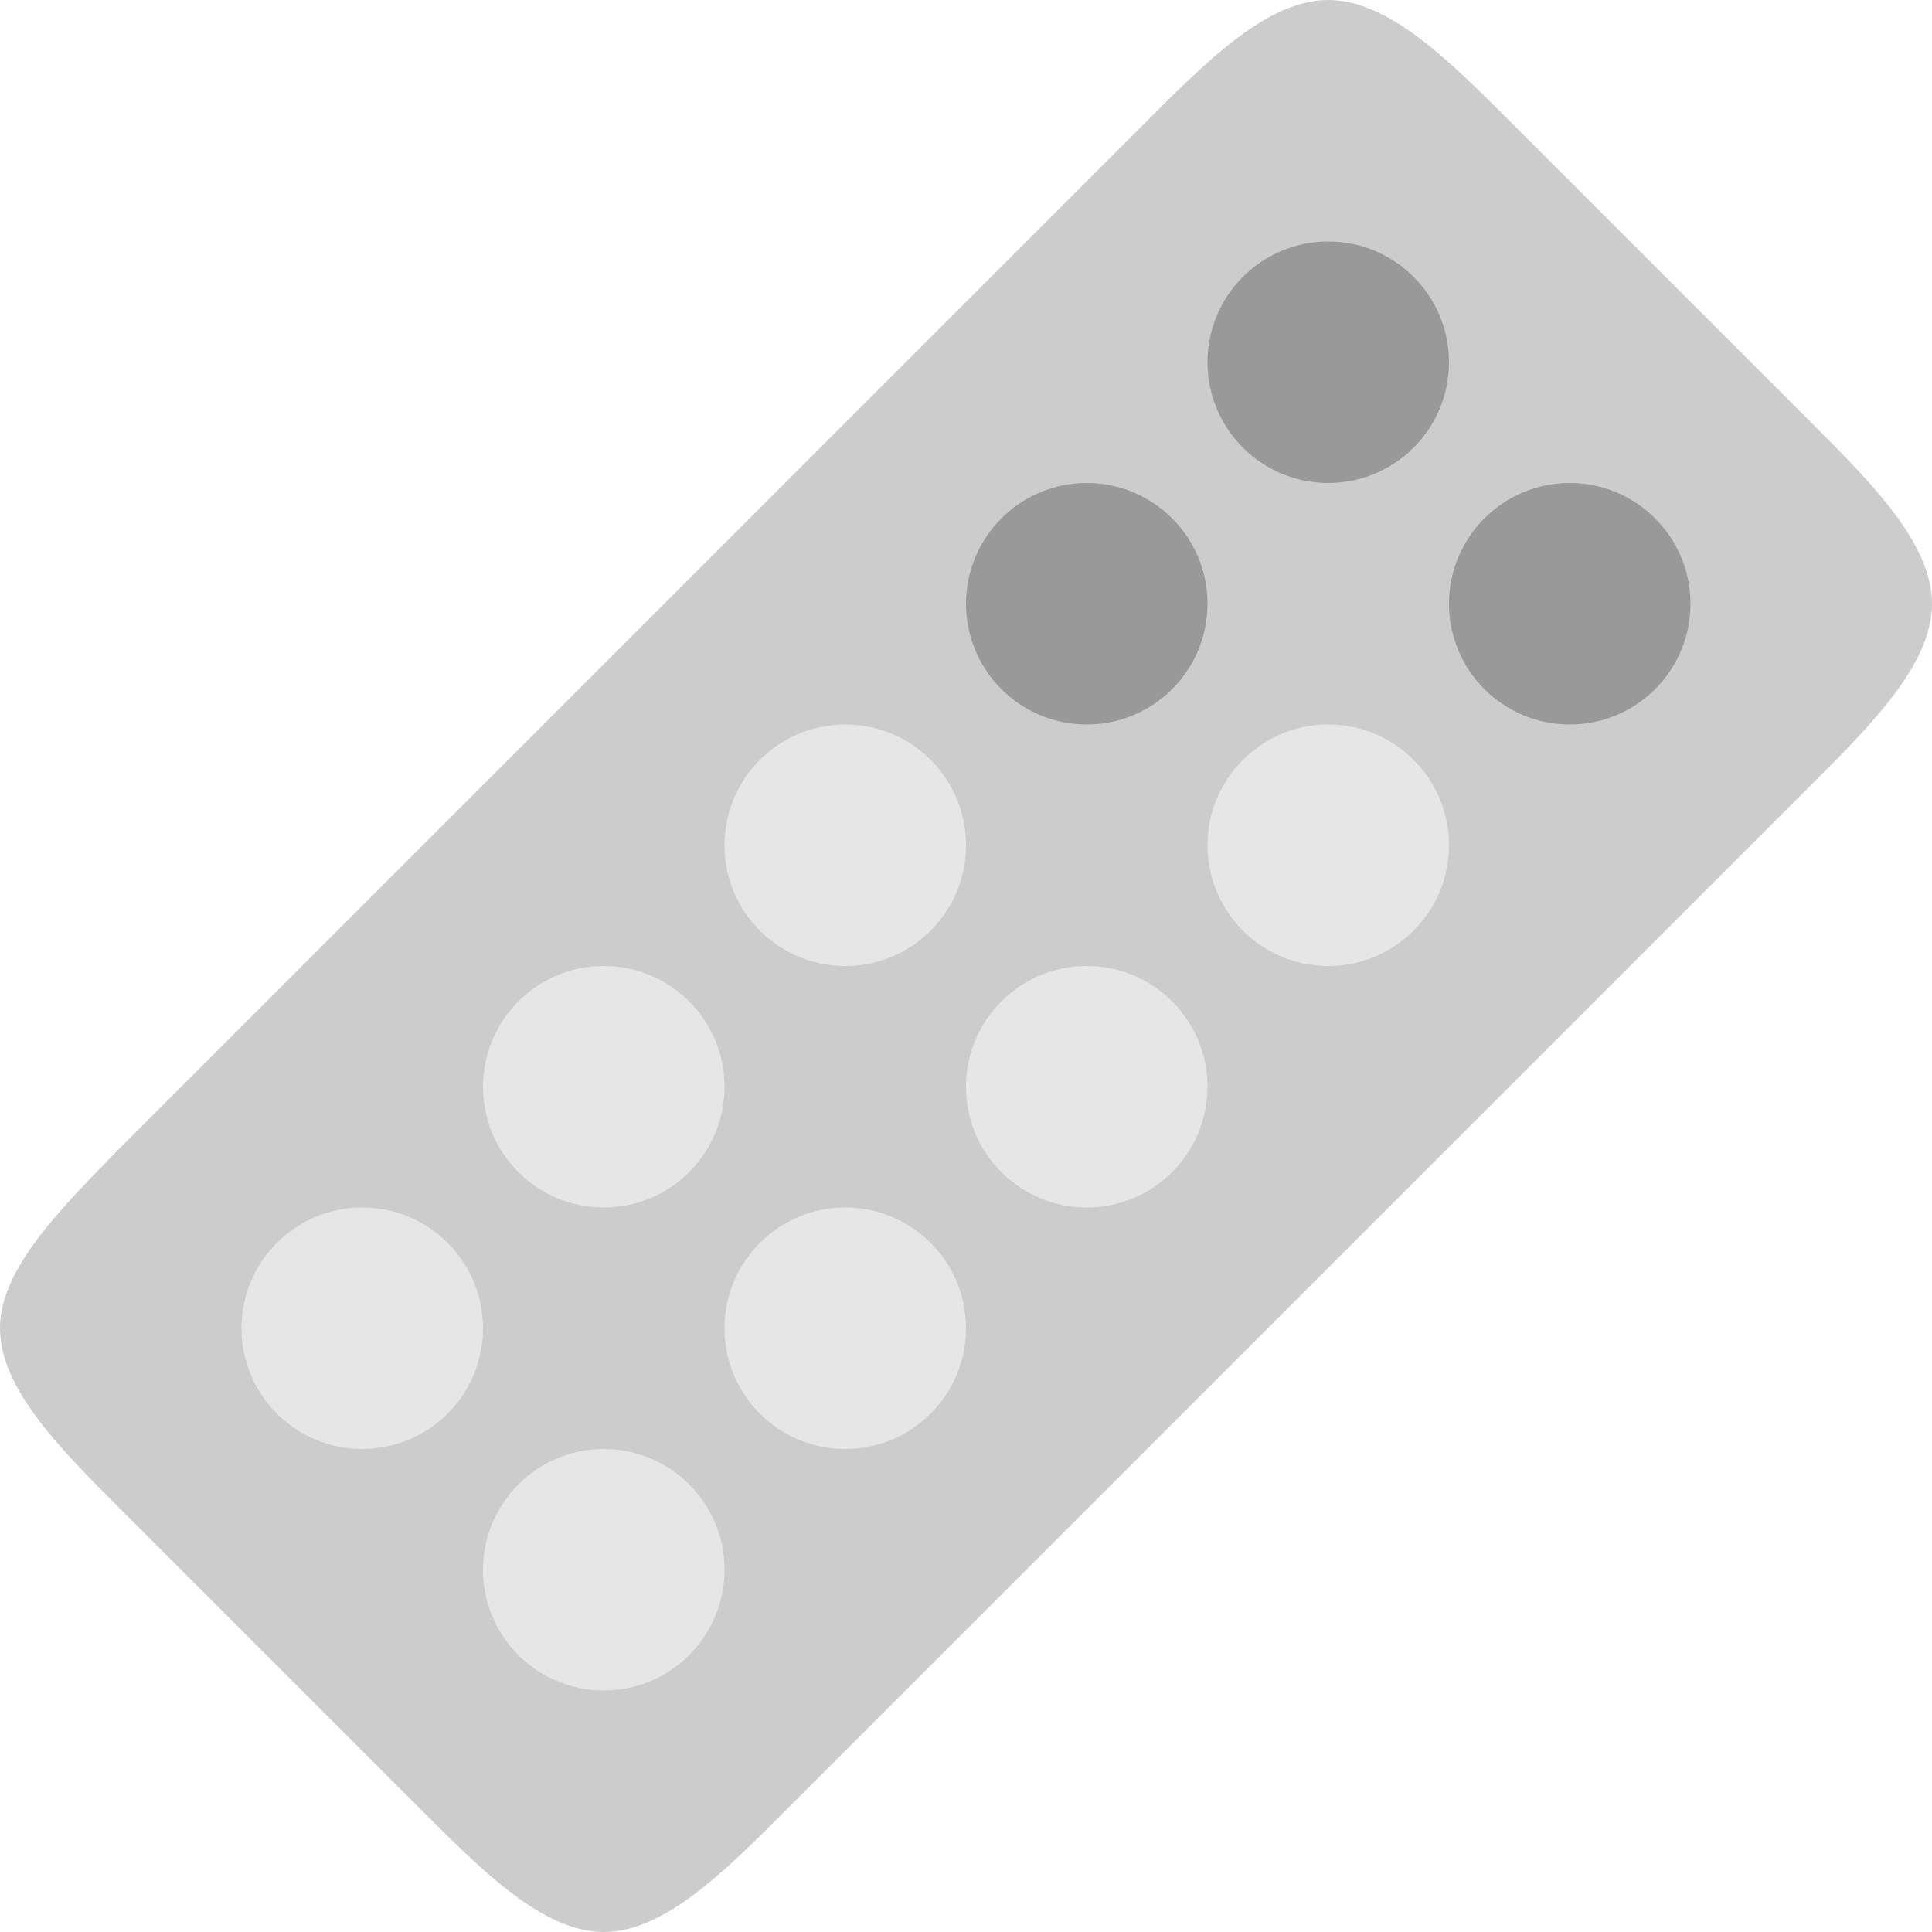<?xml version="1.0" encoding="iso-8859-1"?>
<!-- Generator: Adobe Illustrator 16.0.0, SVG Export Plug-In . SVG Version: 6.00 Build 0)  -->
<!DOCTYPE svg PUBLIC "-//W3C//DTD SVG 1.1//EN" "http://www.w3.org/Graphics/SVG/1.1/DTD/svg11.dtd">
<svg version="1.1" id="Layer_1" xmlns="http://www.w3.org/2000/svg" xmlns:xlink="http://www.w3.org/1999/xlink" x="0px" y="0px"
	 width="64px" height="64px" viewBox="0 0 64 64" style="enable-background:new 0 0 64 64;" xml:space="preserve">
<g id="Blister">
	<g>
		<path style="fill:#CCCCCC;" d="M60,14L50,4c-2-2-4-4-6-4s-4,2-6,4L4,38c-1.938,2-4,4-4,6s2,4,4,6l10,10c2,2,4,4,6,4s4-2,6-4l34-34
			c2-2,4-4,4-6S62,16,60,14z"/>
	</g>
</g>
<g id="Pills">
	<g>
		<path style="fill-rule:evenodd;clip-rule:evenodd;fill:#E6E6E6;" d="M12,40c-2.209,0-4,1.791-4,4s1.791,4,4,4s4-1.791,4-4
			S14.209,40,12,40z M20,48c-2.209,0-4,1.791-4,4s1.791,4,4,4s4-1.791,4-4S22.209,48,20,48z M20,40c2.209,0,4-1.791,4-4
			s-1.791-4-4-4s-4,1.791-4,4S17.791,40,20,40z M28,40c-2.209,0-4,1.791-4,4s1.791,4,4,4s4-1.791,4-4S30.209,40,28,40z M28,32
			c2.209,0,4-1.791,4-4s-1.791-4-4-4s-4,1.791-4,4S25.791,32,28,32z M36,32c-2.209,0-4,1.791-4,4s1.791,4,4,4s4-1.791,4-4
			S38.209,32,36,32z M44,24c-2.209,0-4,1.791-4,4s1.791,4,4,4s4-1.791,4-4S46.209,24,44,24z"/>
	</g>
</g>
<g id="Holes">
	<g>
		<path style="fill-rule:evenodd;clip-rule:evenodd;fill:#999999;" d="M36,16c-2.209,0-4,1.791-4,4s1.791,4,4,4s4-1.791,4-4
			S38.209,16,36,16z M44,8c-2.209,0-4,1.791-4,4s1.791,4,4,4s4-1.791,4-4S46.209,8,44,8z M52,16c-2.209,0-4,1.791-4,4s1.791,4,4,4
			s4-1.791,4-4S54.209,16,52,16z"/>
	</g>
</g>
<g>
</g>
<g>
</g>
<g>
</g>
<g>
</g>
<g>
</g>
<g>
</g>
<g>
</g>
<g>
</g>
<g>
</g>
<g>
</g>
<g>
</g>
<g>
</g>
<g>
</g>
<g>
</g>
<g>
</g>
</svg>
